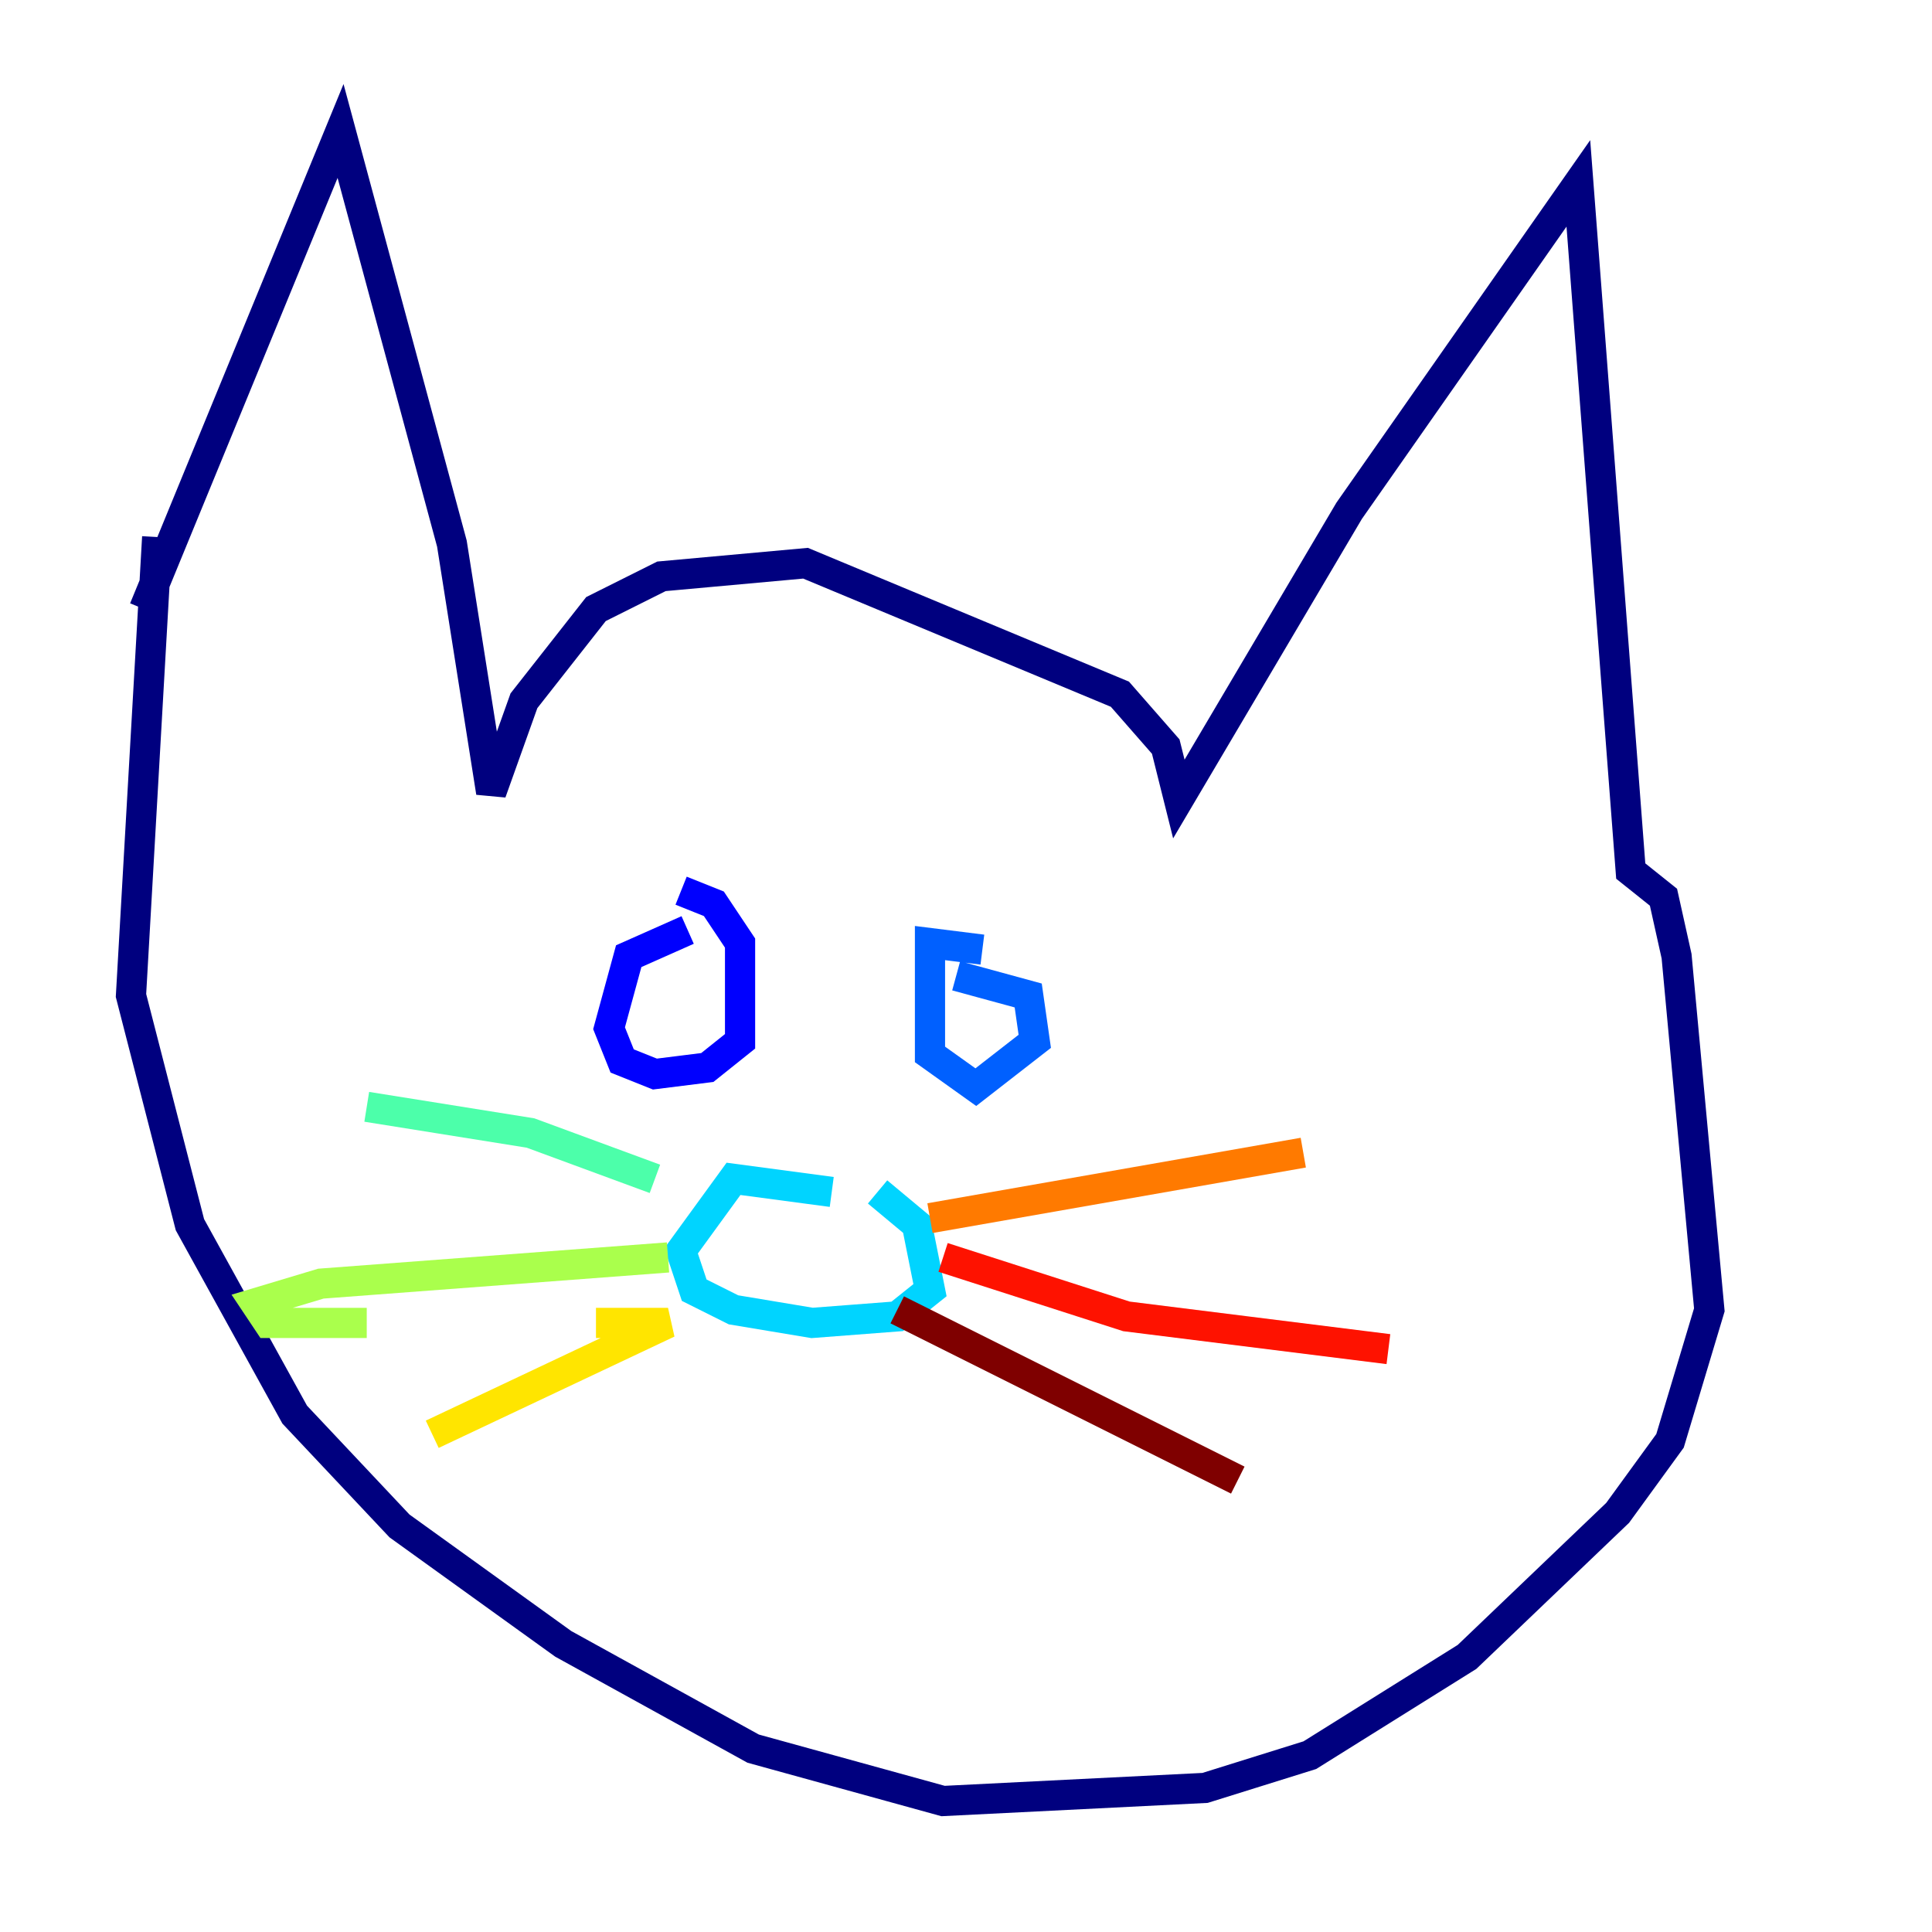 <?xml version="1.0" encoding="utf-8" ?>
<svg baseProfile="tiny" height="128" version="1.2" viewBox="0,0,128,128" width="128" xmlns="http://www.w3.org/2000/svg" xmlns:ev="http://www.w3.org/2001/xml-events" xmlns:xlink="http://www.w3.org/1999/xlink"><defs /><polyline fill="none" points="9.546,40.352 22.563,8.678 29.939,36.014 32.542,52.502 34.712,46.427 39.485,40.352 43.824,38.183 53.37,37.315 74.197,45.993 77.234,49.464 78.102,52.936 89.383,33.844 104.57,12.149 108.041,57.709 110.21,59.444 111.078,63.349 113.248,86.78 110.644,95.458 107.173,100.231 97.193,109.776 86.78,116.285 79.837,118.454 62.481,119.322 49.898,115.851 37.315,108.909 26.468,101.098 19.525,93.722 12.583,81.139 8.678,65.953 10.414,35.58" stroke="#00007f" stroke-width="2" /><polyline fill="none" points="45.559,61.614 41.654,63.349 40.352,68.122 41.22,70.291 43.39,71.159 46.861,70.725 49.031,68.99 49.031,62.481 47.295,59.878 45.125,59.01" stroke="#0000fe" stroke-width="2" /><polyline fill="none" points="65.085,62.915 61.614,62.481 61.614,69.858 64.651,72.027 68.556,68.99 68.122,65.953 63.349,64.651" stroke="#0060ff" stroke-width="2" /><polyline fill="none" points="55.105,78.969 48.597,78.102 45.125,82.875 45.993,85.478 48.597,86.78 53.803,87.647 59.444,87.214 61.614,85.478 60.746,81.139 58.142,78.969" stroke="#00d4ff" stroke-width="2" /><polyline fill="none" points="43.39,78.102 35.146,75.064 24.298,73.329" stroke="#4cffaa" stroke-width="2" /><polyline fill="none" points="44.258,83.308 21.261,85.044 16.922,86.346 17.79,87.647 24.298,87.647" stroke="#aaff4c" stroke-width="2" /><polyline fill="none" points="39.485,87.647 44.258,87.647 28.637,95.024" stroke="#ffe500" stroke-width="2" /><polyline fill="none" points="61.614,80.705 86.346,76.366" stroke="#ff7a00" stroke-width="2" /><polyline fill="none" points="62.481,83.308 74.63,87.214 91.986,89.383" stroke="#fe1200" stroke-width="2" /><polyline fill="none" points="59.444,86.78 82.007,98.061" stroke="#7f0000" stroke-width="2" /></svg>